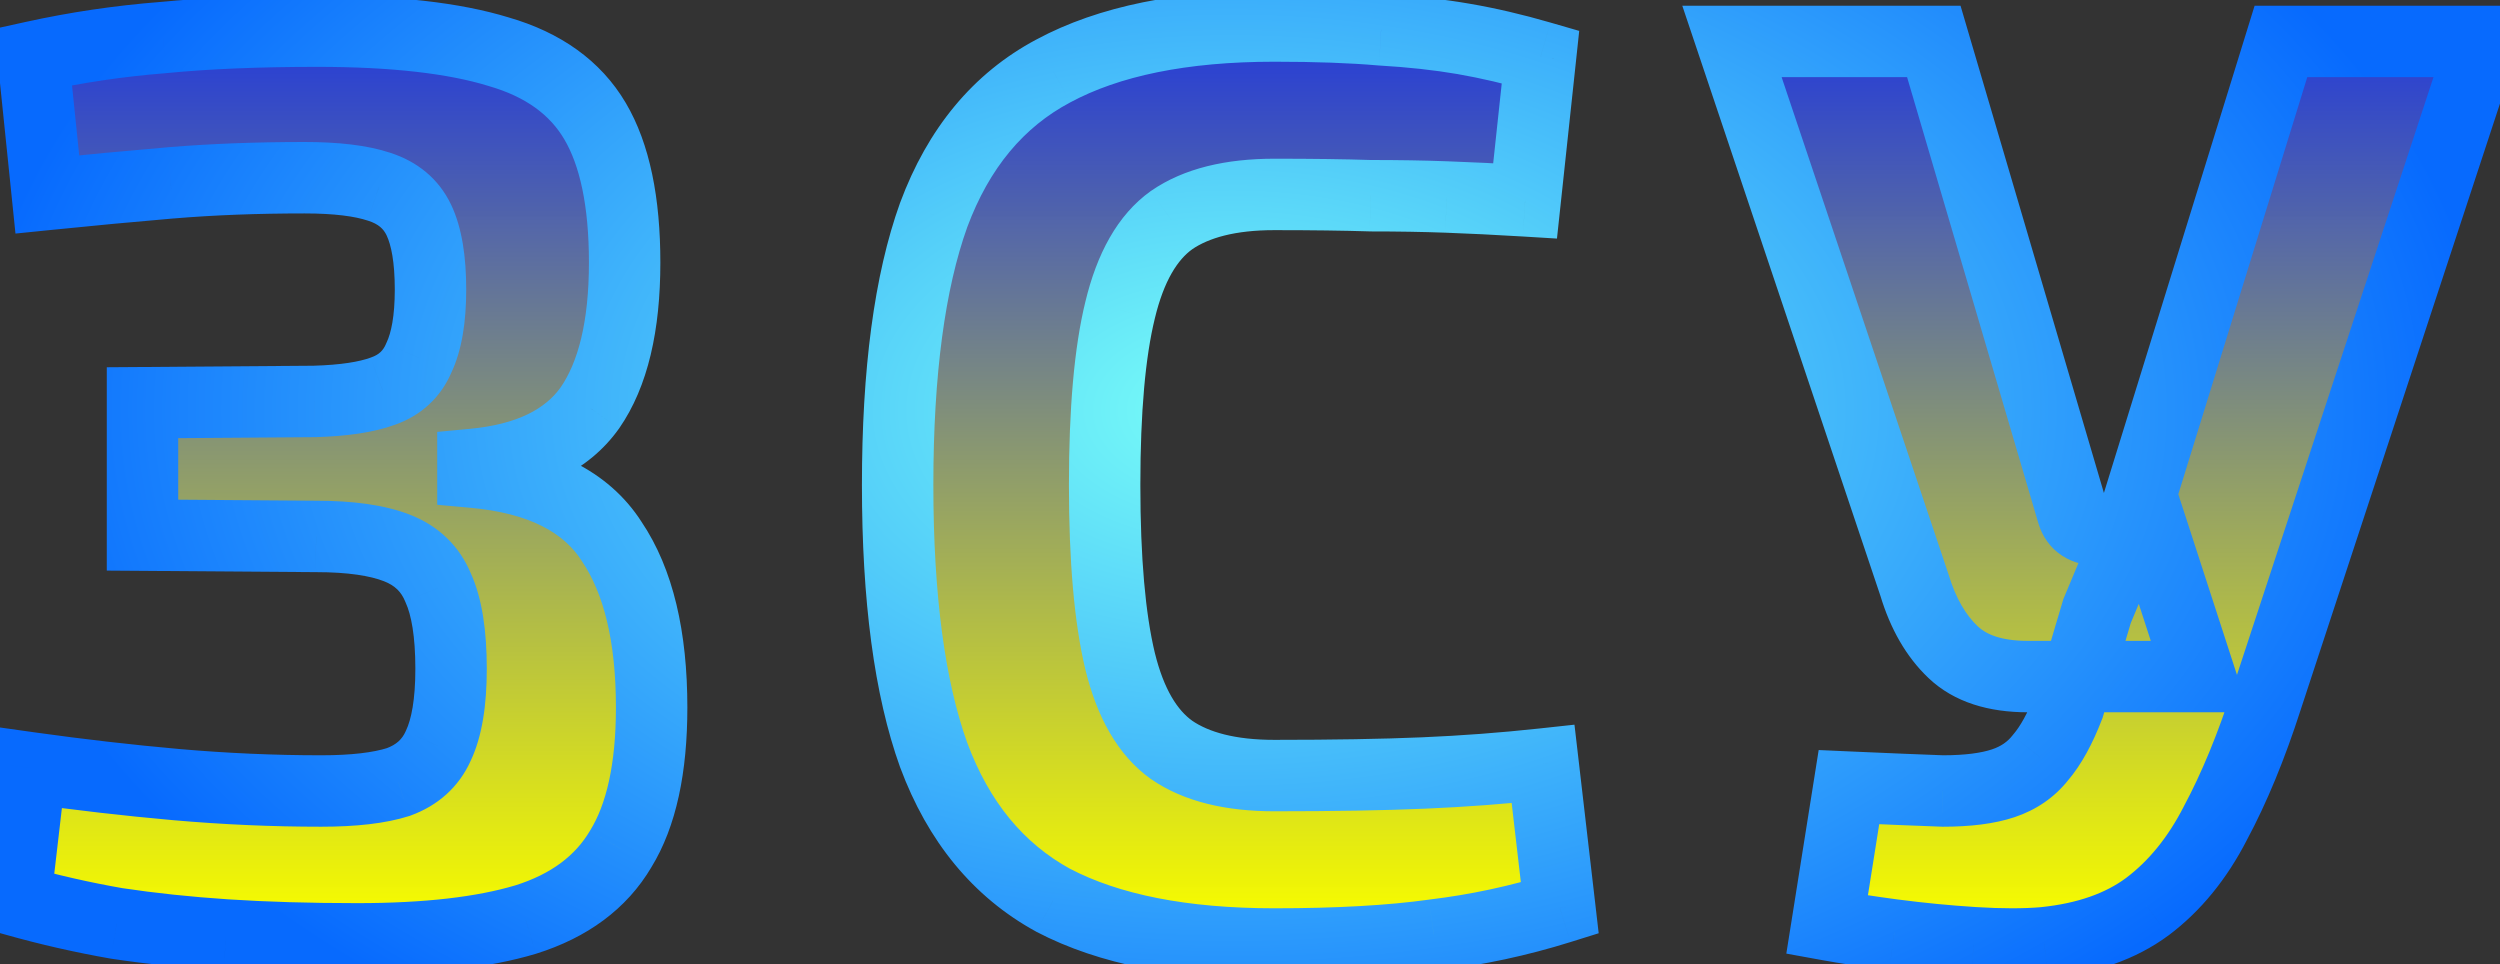 <svg width="70" height="27" viewBox="0 0 70 27" fill="none" xmlns="http://www.w3.org/2000/svg">
<rect x="0" y="0" width="70" height="27" fill="#333333" stroke="none"/>
<path d="M8.886 0.872C11.022 0.872 12.714 1.064 13.962 1.448C15.21 1.808 16.11 2.456 16.662 3.392C17.214 4.328 17.49 5.648 17.49 7.352C17.49 9.128 17.166 10.484 16.518 11.42C15.87 12.332 14.778 12.86 13.242 13.004V13.22C15.114 13.388 16.41 14.036 17.13 15.164C17.874 16.268 18.246 17.816 18.246 19.808C18.246 21.512 17.958 22.832 17.382 23.768C16.83 24.704 15.942 25.364 14.718 25.748C13.518 26.108 11.946 26.288 10.002 26.288C8.658 26.288 7.434 26.252 6.33 26.18C5.25 26.108 4.23 26 3.27 25.856C2.31 25.688 1.362 25.472 0.426 25.208L0.858 21.5C2.226 21.692 3.582 21.848 4.926 21.968C6.294 22.088 7.65 22.148 8.994 22.148C9.906 22.148 10.626 22.064 11.154 21.896C11.682 21.704 12.054 21.368 12.27 20.888C12.51 20.384 12.63 19.664 12.63 18.728C12.63 17.744 12.51 16.988 12.27 16.46C12.054 15.932 11.67 15.56 11.118 15.344C10.566 15.128 9.81 15.02 8.85 15.02L3.99 14.984V11.276L8.814 11.24C9.63 11.216 10.266 11.12 10.722 10.952C11.202 10.784 11.538 10.472 11.73 10.016C11.946 9.56 12.054 8.924 12.054 8.108C12.054 7.268 11.946 6.62 11.73 6.164C11.514 5.708 11.142 5.396 10.614 5.228C10.11 5.06 9.414 4.976 8.526 4.976C7.182 4.976 5.934 5.024 4.782 5.12C3.654 5.216 2.502 5.324 1.326 5.444L0.93 1.592C2.13 1.328 3.342 1.148 4.566 1.052C5.79 0.932 7.23 0.872 8.886 0.872ZM35.682 0.728C36.858 0.728 37.855 0.764 38.67 0.836C39.511 0.884 40.279 0.968 40.974 1.088C41.67 1.208 42.391 1.376 43.135 1.592L42.703 5.624C41.91 5.576 41.178 5.54 40.507 5.516C39.858 5.492 39.151 5.48 38.383 5.48C37.639 5.456 36.739 5.444 35.682 5.444C34.459 5.444 33.498 5.684 32.803 6.164C32.13 6.644 31.651 7.484 31.363 8.684C31.075 9.86 30.93 11.492 30.93 13.58C30.93 15.668 31.075 17.312 31.363 18.512C31.651 19.688 32.13 20.516 32.803 20.996C33.498 21.476 34.459 21.716 35.682 21.716C37.339 21.716 38.73 21.692 39.858 21.644C40.986 21.596 42.102 21.512 43.206 21.392L43.675 25.424C42.523 25.784 41.346 26.036 40.147 26.18C38.947 26.348 37.459 26.432 35.682 26.432C33.114 26.432 31.05 26.024 29.491 25.208C27.954 24.368 26.838 23.012 26.142 21.14C25.471 19.268 25.134 16.748 25.134 13.58C25.134 10.412 25.471 7.892 26.142 6.02C26.838 4.148 27.954 2.804 29.491 1.988C31.05 1.148 33.114 0.728 35.682 0.728ZM69.519 1.16L63.471 19.556C63.039 20.9 62.559 22.064 62.031 23.048C61.527 24.032 60.891 24.812 60.123 25.388C59.379 25.94 58.419 26.276 57.243 26.396C56.691 26.444 56.031 26.444 55.263 26.396C54.519 26.348 53.775 26.276 53.031 26.18C52.311 26.084 51.687 25.988 51.159 25.892L51.771 22.04C52.851 22.088 53.727 22.124 54.399 22.148C55.095 22.148 55.659 22.076 56.091 21.932C56.523 21.788 56.871 21.548 57.135 21.212C57.423 20.876 57.687 20.396 57.927 19.772L58.719 17.108L59.547 15.128L63.867 1.16H69.519ZM54.147 1.16L58.035 14.372C58.131 14.684 58.371 14.84 58.755 14.84H60.267L61.599 18.944H56.775C55.863 18.944 55.167 18.716 54.687 18.26C54.207 17.804 53.847 17.18 53.607 16.388L48.495 1.16H54.147Z" fill="url(#paint0_linear_87_107)"/>
<path d="M13.962 1.448L13.668 2.404L13.676 2.406L13.684 2.409L13.962 1.448ZM16.662 3.392L15.8 3.9L16.662 3.392ZM16.518 11.42L17.333 11.999L17.34 11.989L16.518 11.42ZM13.242 13.004L13.148 12.008L12.242 12.093V13.004H13.242ZM13.242 13.22H12.242V14.134L13.152 14.216L13.242 13.22ZM17.13 15.164L16.287 15.702L16.293 15.713L16.3 15.723L17.13 15.164ZM17.382 23.768L16.53 23.244L16.525 23.252L16.52 23.26L17.382 23.768ZM14.718 25.748L15.005 26.706L15.017 26.702L14.718 25.748ZM6.33 26.18L6.263 27.178L6.264 27.178L6.33 26.18ZM3.27 25.856L3.097 26.841L3.109 26.843L3.121 26.845L3.27 25.856ZM0.426 25.208L-0.568 25.092L-0.666 25.939L0.154 26.17L0.426 25.208ZM0.858 21.5L0.997 20.51L-0.017 20.367L-0.136 21.384L0.858 21.5ZM4.926 21.968L4.837 22.964L4.838 22.964L4.926 21.968ZM11.154 21.896L11.457 22.849L11.476 22.843L11.495 22.836L11.154 21.896ZM12.27 20.888L11.367 20.458L11.362 20.468L11.358 20.478L12.27 20.888ZM12.27 16.46L11.344 16.839L11.351 16.856L11.359 16.874L12.27 16.46ZM8.85 15.02L8.842 16.02H8.85V15.02ZM3.99 14.984H2.99V15.977L3.982 15.984L3.99 14.984ZM3.99 11.276L3.982 10.276L2.99 10.283V11.276H3.99ZM8.814 11.24L8.821 12.24L8.832 12.24L8.843 12.24L8.814 11.24ZM10.722 10.952L10.391 10.008L10.383 10.011L10.376 10.014L10.722 10.952ZM11.73 10.016L10.826 9.588L10.816 9.608L10.808 9.628L11.73 10.016ZM11.73 6.164L10.826 6.592V6.592L11.73 6.164ZM10.614 5.228L10.297 6.177L10.31 6.181L10.614 5.228ZM4.782 5.12L4.699 4.123L4.697 4.124L4.782 5.12ZM1.326 5.444L0.331 5.546L0.433 6.54L1.427 6.439L1.326 5.444ZM0.93 1.592L0.715 0.615L-0.156 0.807L-0.065 1.694L0.93 1.592ZM4.566 1.052L4.644 2.049L4.653 2.048L4.663 2.047L4.566 1.052ZM8.886 1.872C10.977 1.872 12.556 2.062 13.668 2.404L14.256 0.492C12.871 0.066 11.066 -0.128 8.886 -0.128V1.872ZM13.684 2.409C14.738 2.713 15.403 3.226 15.8 3.9L17.523 2.884C16.817 1.686 15.681 0.903 14.239 0.487L13.684 2.409ZM15.8 3.9C16.224 4.618 16.49 5.734 16.49 7.352H18.49C18.49 5.562 18.203 4.038 17.523 2.884L15.8 3.9ZM16.49 7.352C16.49 9.03 16.179 10.152 15.695 10.851L17.34 11.989C18.152 10.816 18.49 9.226 18.49 7.352H16.49ZM15.702 10.841C15.28 11.435 14.509 11.881 13.148 12.008L13.335 14C15.046 13.839 16.459 13.229 17.333 11.999L15.702 10.841ZM12.242 13.004V13.22H14.242V13.004H12.242ZM13.152 14.216C14.848 14.368 15.794 14.93 16.287 15.702L17.973 14.626C17.026 13.142 15.379 12.408 13.331 12.224L13.152 14.216ZM16.3 15.723C16.89 16.599 17.246 17.922 17.246 19.808H19.246C19.246 17.71 18.857 15.937 17.959 14.605L16.3 15.723ZM17.246 19.808C17.246 21.421 16.969 22.53 16.53 23.244L18.233 24.292C18.946 23.134 19.246 21.604 19.246 19.808H17.246ZM16.52 23.26C16.116 23.945 15.451 24.47 14.418 24.794L15.017 26.702C16.432 26.258 17.543 25.463 18.243 24.276L16.52 23.26ZM14.43 24.79C13.36 25.111 11.896 25.288 10.002 25.288V27.288C11.995 27.288 13.675 27.105 15.005 26.706L14.43 24.79ZM10.002 25.288C8.675 25.288 7.473 25.252 6.395 25.182L6.264 27.178C7.394 27.252 8.64 27.288 10.002 27.288V25.288ZM6.396 25.182C5.34 25.112 4.348 25.007 3.418 24.867L3.121 26.845C4.111 26.993 5.159 27.104 6.263 27.178L6.396 25.182ZM3.442 24.871C2.515 24.709 1.6 24.5 0.697 24.246L0.154 26.17C1.123 26.444 2.104 26.667 3.097 26.841L3.442 24.871ZM1.419 25.324L1.851 21.616L-0.136 21.384L-0.568 25.092L1.419 25.324ZM0.719 22.49C2.103 22.685 3.476 22.843 4.837 22.964L5.015 20.972C3.688 20.854 2.348 20.699 0.997 20.51L0.719 22.49ZM4.838 22.964C6.235 23.087 7.62 23.148 8.994 23.148V21.148C7.679 21.148 6.353 21.089 5.013 20.972L4.838 22.964ZM8.994 23.148C9.951 23.148 10.788 23.062 11.457 22.849L10.85 20.943C10.463 21.066 9.86 21.148 8.994 21.148V23.148ZM11.495 22.836C12.258 22.558 12.847 22.042 13.181 21.298L11.358 20.478C11.261 20.694 11.105 20.85 10.812 20.956L11.495 22.836ZM13.172 21.318C13.506 20.618 13.63 19.725 13.63 18.728H11.63C11.63 19.603 11.514 20.15 11.367 20.458L13.172 21.318ZM13.63 18.728C13.63 17.687 13.507 16.765 13.18 16.046L11.359 16.874C11.513 17.211 11.63 17.801 11.63 18.728H13.63ZM13.195 16.081C12.871 15.289 12.278 14.724 11.482 14.413L10.753 16.275C11.062 16.396 11.236 16.575 11.344 16.839L13.195 16.081ZM11.482 14.413C10.764 14.132 9.867 14.02 8.85 14.02V16.02C9.753 16.02 10.367 16.124 10.753 16.275L11.482 14.413ZM8.857 14.02L3.997 13.984L3.982 15.984L8.842 16.02L8.857 14.02ZM4.99 14.984V11.276H2.99V14.984H4.99ZM3.997 12.276L8.821 12.24L8.806 10.24L3.982 10.276L3.997 12.276ZM8.843 12.24C9.704 12.214 10.464 12.113 11.067 11.89L10.376 10.014C10.067 10.127 9.555 10.218 8.784 10.24L8.843 12.24ZM11.052 11.896C11.79 11.637 12.346 11.129 12.651 10.404L10.808 9.628C10.729 9.815 10.613 9.931 10.391 10.008L11.052 11.896ZM12.633 10.444C12.94 9.797 13.054 8.991 13.054 8.108H11.054C11.054 8.857 10.951 9.323 10.826 9.588L12.633 10.444ZM13.054 8.108C13.054 7.206 12.941 6.386 12.633 5.736L10.826 6.592C10.95 6.854 11.054 7.33 11.054 8.108H13.054ZM12.633 5.736C12.286 5.003 11.68 4.518 10.917 4.275L10.31 6.181C10.603 6.274 10.741 6.413 10.826 6.592L12.633 5.736ZM10.93 4.279C10.278 4.062 9.459 3.976 8.526 3.976V5.976C9.368 5.976 9.941 6.058 10.297 6.177L10.93 4.279ZM8.526 3.976C7.158 3.976 5.882 4.025 4.699 4.123L4.865 6.117C5.985 6.023 7.205 5.976 8.526 5.976V3.976ZM4.697 4.124C3.563 4.22 2.405 4.329 1.224 4.449L1.427 6.439C2.598 6.319 3.744 6.212 4.866 6.116L4.697 4.124ZM2.32 5.342L1.924 1.49L-0.065 1.694L0.331 5.546L2.32 5.342ZM1.144 2.569C2.299 2.315 3.466 2.141 4.644 2.049L4.487 0.055C3.217 0.155 1.96 0.341 0.715 0.615L1.144 2.569ZM4.663 2.047C5.846 1.931 7.252 1.872 8.886 1.872V-0.128C7.207 -0.128 5.733 -0.067 4.468 0.057L4.663 2.047ZM38.67 0.836L38.583 1.832L38.598 1.833L38.614 1.834L38.67 0.836ZM43.135 1.592L44.129 1.699L44.218 0.865L43.413 0.632L43.135 1.592ZM42.703 5.624L42.642 6.622L43.595 6.68L43.697 5.731L42.703 5.624ZM40.507 5.516L40.469 6.515L40.471 6.515L40.507 5.516ZM38.383 5.48L38.35 6.479L38.366 6.48H38.383V5.48ZM32.803 6.164L32.235 5.341L32.228 5.345L32.221 5.35L32.803 6.164ZM31.363 8.684L32.334 8.922L32.335 8.917L31.363 8.684ZM31.363 18.512L30.39 18.745L30.391 18.75L31.363 18.512ZM32.803 20.996L32.221 21.81L32.228 21.814L32.235 21.819L32.803 20.996ZM39.858 21.644L39.816 20.645L39.858 21.644ZM43.206 21.392L44.2 21.277L44.085 20.291L43.099 20.398L43.206 21.392ZM43.675 25.424L43.973 26.378L44.763 26.131L44.668 25.309L43.675 25.424ZM40.147 26.18L40.027 25.187L40.018 25.188L40.008 25.19L40.147 26.18ZM29.491 25.208L29.011 26.085L29.019 26.09L29.027 26.094L29.491 25.208ZM26.142 21.14L25.201 21.478L25.205 21.488L26.142 21.14ZM26.142 6.02L25.205 5.671L25.201 5.682L26.142 6.02ZM29.491 1.988L29.96 2.871L29.965 2.868L29.491 1.988ZM35.682 1.728C36.841 1.728 37.805 1.764 38.583 1.832L38.758 -0.16C37.904 -0.236 36.876 -0.272 35.682 -0.272V1.728ZM38.614 1.834C39.422 1.881 40.152 1.961 40.805 2.073L41.144 0.103C40.405 -0.025 39.599 -0.113 38.728 -0.162L38.614 1.834ZM40.805 2.073C41.461 2.187 42.144 2.346 42.856 2.552L43.413 0.632C42.637 0.406 41.88 0.229 41.144 0.103L40.805 2.073ZM42.14 1.485L41.708 5.517L43.697 5.731L44.129 1.699L42.14 1.485ZM42.763 4.626C41.964 4.577 41.224 4.541 40.542 4.517L40.471 6.515C41.133 6.539 41.857 6.575 42.642 6.622L42.763 4.626ZM40.544 4.517C39.881 4.492 39.161 4.48 38.383 4.48V6.48C39.14 6.48 39.836 6.492 40.469 6.515L40.544 4.517ZM38.415 4.481C37.657 4.456 36.745 4.444 35.682 4.444V6.444C36.732 6.444 37.62 6.456 38.35 6.479L38.415 4.481ZM35.682 4.444C34.342 4.444 33.157 4.705 32.235 5.341L33.37 6.987C33.84 6.663 34.575 6.444 35.682 6.444V4.444ZM32.221 5.35C31.276 6.025 30.707 7.129 30.39 8.451L32.335 8.917C32.594 7.839 32.985 7.263 33.384 6.978L32.221 5.35ZM30.391 8.446C30.075 9.736 29.93 11.461 29.93 13.58H31.93C31.93 11.523 32.074 9.984 32.334 8.922L30.391 8.446ZM29.93 13.58C29.93 15.7 30.076 17.434 30.39 18.745L32.335 18.279C32.074 17.19 31.93 15.636 31.93 13.58H29.93ZM30.391 18.75C30.71 20.053 31.281 21.138 32.221 21.81L33.384 20.182C32.98 19.894 32.591 19.323 32.334 18.274L30.391 18.75ZM32.235 21.819C33.157 22.455 34.342 22.716 35.682 22.716V20.716C34.575 20.716 33.84 20.497 33.37 20.173L32.235 21.819ZM35.682 22.716C37.347 22.716 38.754 22.692 39.901 22.643L39.816 20.645C38.707 20.692 37.33 20.716 35.682 20.716V22.716ZM39.901 22.643C41.051 22.594 42.188 22.509 43.315 22.386L43.099 20.398C42.017 20.515 40.922 20.598 39.816 20.645L39.901 22.643ZM42.213 21.507L42.681 25.539L44.668 25.309L44.2 21.277L42.213 21.507ZM43.376 24.47C42.283 24.811 41.167 25.05 40.027 25.187L40.266 27.173C41.526 27.022 42.762 26.757 43.973 26.378L43.376 24.47ZM40.008 25.19C38.87 25.349 37.431 25.432 35.682 25.432V27.432C37.486 27.432 39.023 27.347 40.285 27.17L40.008 25.19ZM35.682 25.432C33.207 25.432 31.32 25.037 29.954 24.322L29.027 26.094C30.781 27.011 33.022 27.432 35.682 27.432V25.432ZM29.97 24.331C28.675 23.622 27.704 22.472 27.08 20.791L25.205 21.488C25.973 23.552 27.234 25.114 29.011 26.085L29.97 24.331ZM27.084 20.802C26.467 19.083 26.134 16.693 26.134 13.58H24.134C24.134 16.803 24.474 19.453 25.201 21.478L27.084 20.802ZM26.134 13.58C26.134 10.467 26.467 8.077 27.084 6.358L25.201 5.682C24.474 7.707 24.134 10.357 24.134 13.58H26.134ZM27.08 6.368C27.704 4.69 28.672 3.555 29.96 2.871L29.021 1.105C27.237 2.053 25.973 3.606 25.205 5.672L27.08 6.368ZM29.965 2.868C31.328 2.134 33.211 1.728 35.682 1.728V-0.272C33.018 -0.272 30.773 0.162 29.016 1.108L29.965 2.868ZM69.519 1.16L70.469 1.472L70.9 0.16H69.519V1.16ZM63.471 19.556L62.521 19.244L62.519 19.25L63.471 19.556ZM62.031 23.048L61.149 22.575L61.145 22.584L61.141 22.592L62.031 23.048ZM60.123 25.388L60.718 26.191L60.723 26.188L60.123 25.388ZM57.243 26.396L57.329 27.392L57.337 27.392L57.344 27.391L57.243 26.396ZM55.263 26.396L55.198 27.394L55.2 27.394L55.263 26.396ZM53.031 26.18L52.898 27.171L52.903 27.172L53.031 26.18ZM51.159 25.892L50.171 25.735L50.017 26.701L50.98 26.876L51.159 25.892ZM51.771 22.04L51.815 21.041L50.923 21.001L50.783 21.883L51.771 22.04ZM54.399 22.148L54.363 23.147L54.381 23.148H54.399V22.148ZM57.135 21.212L56.375 20.561L56.361 20.577L56.348 20.594L57.135 21.212ZM57.927 19.772L58.86 20.131L58.874 20.095L58.885 20.057L57.927 19.772ZM58.719 17.108L57.796 16.722L57.775 16.772L57.76 16.823L58.719 17.108ZM59.547 15.128L60.469 15.514L60.488 15.469L60.502 15.424L59.547 15.128ZM63.867 1.16V0.16H63.129L62.911 0.865L63.867 1.16ZM54.147 1.16L55.106 0.878L54.895 0.16H54.147V1.16ZM58.035 14.372L57.075 14.654L57.079 14.666L58.035 14.372ZM60.267 14.84L61.218 14.531L60.993 13.84H60.267V14.84ZM61.599 18.944V19.944H62.974L62.55 18.635L61.599 18.944ZM54.687 18.26L53.998 18.985H53.998L54.687 18.26ZM53.607 16.388L54.564 16.098L54.559 16.084L54.555 16.07L53.607 16.388ZM48.495 1.16V0.16H47.104L47.547 1.478L48.495 1.16ZM68.569 0.848L62.521 19.244L64.421 19.868L70.469 1.472L68.569 0.848ZM62.519 19.25C62.1 20.551 61.642 21.656 61.149 22.575L62.912 23.521C63.475 22.472 63.977 21.249 64.423 19.862L62.519 19.25ZM61.141 22.592C60.695 23.461 60.152 24.116 59.523 24.588L60.723 26.188C61.629 25.508 62.358 24.603 62.921 23.504L61.141 22.592ZM59.527 24.585C58.962 25.004 58.187 25.294 57.141 25.401L57.344 27.391C58.651 27.258 59.795 26.876 60.718 26.191L59.527 24.585ZM57.156 25.4C56.668 25.442 56.061 25.444 55.325 25.398L55.2 27.394C56 27.444 56.713 27.446 57.329 27.392L57.156 25.4ZM55.327 25.398C54.604 25.352 53.882 25.282 53.159 25.188L52.903 27.172C53.668 27.27 54.433 27.345 55.198 27.394L55.327 25.398ZM53.163 25.189C52.453 25.094 51.846 25 51.337 24.908L50.98 26.876C51.528 26.976 52.168 27.074 52.898 27.171L53.163 25.189ZM52.146 26.049L52.758 22.197L50.783 21.883L50.171 25.735L52.146 26.049ZM51.726 23.039C52.808 23.087 53.687 23.123 54.363 23.147L54.434 21.149C53.766 21.125 52.894 21.089 51.815 21.041L51.726 23.039ZM54.399 23.148C55.151 23.148 55.834 23.072 56.407 22.881L55.774 20.983C55.483 21.08 55.038 21.148 54.399 21.148V23.148ZM56.407 22.881C57.012 22.679 57.528 22.33 57.921 21.83L56.348 20.594C56.213 20.766 56.033 20.897 55.774 20.983L56.407 22.881ZM57.894 21.863C58.284 21.408 58.598 20.813 58.86 20.131L56.993 19.413C56.775 19.979 56.561 20.344 56.375 20.561L57.894 21.863ZM58.885 20.057L59.677 17.393L57.76 16.823L56.968 19.487L58.885 20.057ZM59.641 17.494L60.469 15.514L58.624 14.742L57.796 16.722L59.641 17.494ZM60.502 15.424L64.822 1.455L62.911 0.865L58.591 14.832L60.502 15.424ZM63.867 2.16H69.519V0.16H63.867V2.16ZM53.187 1.442L57.075 14.654L58.994 14.09L55.106 0.878L53.187 1.442ZM57.079 14.666C57.185 15.013 57.398 15.338 57.742 15.561C58.071 15.775 58.434 15.84 58.755 15.84V13.84C58.692 13.84 58.743 13.827 58.832 13.885C58.876 13.914 58.916 13.952 58.946 13.993C58.975 14.034 58.987 14.066 58.99 14.078L57.079 14.666ZM58.755 15.84H60.267V13.84H58.755V15.84ZM59.315 15.149L60.647 19.253L62.55 18.635L61.218 14.531L59.315 15.149ZM61.599 17.944H56.775V19.944H61.599V17.944ZM56.775 17.944C56.021 17.944 55.609 17.757 55.375 17.535L53.998 18.985C54.724 19.675 55.704 19.944 56.775 19.944V17.944ZM55.375 17.535C55.049 17.225 54.766 16.765 54.564 16.098L52.65 16.678C52.927 17.595 53.364 18.383 53.998 18.985L55.375 17.535ZM54.555 16.07L49.443 0.842L47.547 1.478L52.659 16.706L54.555 16.07ZM48.495 2.16H54.147V0.16H48.495V2.16Z" fill="url(#paint1_diamond_87_107)"/>
<defs>
<linearGradient id="paint0_linear_87_107" x1="34.5" y1="-10" x2="34.5" y2="33" gradientUnits="userSpaceOnUse">
<stop offset="0.156" stop-color="#001AFF"/>
<stop offset="0.823" stop-color="#FAFF00" stop-opacity="0.97"/>
</linearGradient>
<radialGradient id="paint1_diamond_87_107" cx="0" cy="0" r="1" gradientUnits="userSpaceOnUse" gradientTransform="translate(34.5 11.5) rotate(90) scale(21.5 35.5)">
<stop stop-color="#79FFF7"/>
<stop offset="1" stop-color="#076AFE"/>
</radialGradient>
</defs>
</svg>
